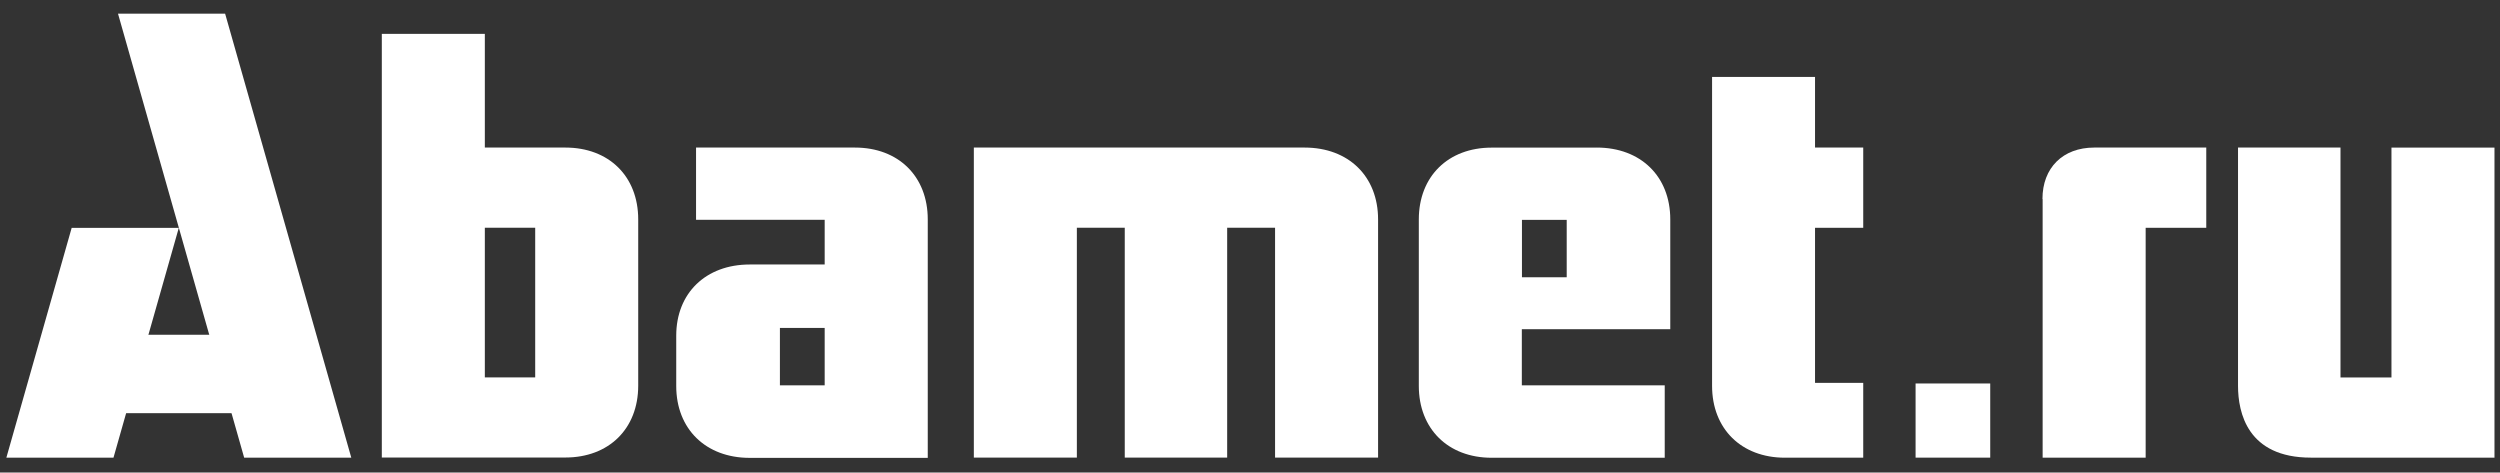 <svg width="164" height="31" viewBox="0 0 164 31" fill="none" xmlns="http://www.w3.org/2000/svg">
<rect x="0" y="0" width="164" height="31" fill="#333333" stroke="none"/>
<path d="M4.702 14.948L0.418 30.021H7.445L11.729 14.948H4.702Z" fill="white"/>
<path d="M35.109 24.756H31.805V14.941H35.109V24.756ZM37.085 9.68H31.805V2.22H25.047V30.013H37.089C39.947 30.013 41.867 28.12 41.867 25.301V14.391C41.867 11.572 39.947 9.68 37.089 9.68H37.085Z" fill="white"/>
<path d="M54.103 25.278H51.162V21.513H54.099V25.278H54.103ZM56.079 9.68H45.661V14.418H54.099V17.351H49.182C46.301 17.351 44.361 19.228 44.361 22.019V25.325C44.361 28.14 46.297 30.036 49.182 30.036H60.861V14.391C60.861 11.572 58.94 9.68 56.083 9.68H56.079Z" fill="white"/>
<path d="M85.581 9.68H63.884V30.017H70.642V14.941H73.784V30.017H80.502V14.941H83.644V30.017H90.402V14.391C90.402 11.572 88.466 9.68 85.581 9.68Z" fill="white"/>
<path d="M102.776 18.188H99.84V14.422H102.776V18.188ZM104.752 9.684H97.852C94.995 9.684 93.074 11.576 93.074 14.395V25.317C93.074 28.132 94.995 30.029 97.852 30.029H109.206V25.278H99.832V21.595H109.57V14.391C109.57 11.572 107.633 9.68 104.748 9.68L104.752 9.684Z" fill="white"/>
<path d="M119.07 5.047H112.312V25.313C112.312 28.128 114.233 30.025 117.09 30.025H122.228V25.117H119.066V14.944H122.228V9.68H119.066V5.047H119.07Z" fill="white"/>
<path d="M133.997 13.06V30.021H140.755V14.945H144.731V9.68H137.384C135.321 9.68 133.985 11.007 133.985 13.056L133.997 13.06Z" fill="white"/>
<path d="M153.532 9.68H146.814V25.309C146.814 27.068 147.434 30.021 151.592 30.021H163.638V9.684H156.88V24.76H153.536V9.684L153.532 9.68Z" fill="white"/>
<path d="M125.662 30.021H130.559V25.156H125.662V30.021Z" fill="white"/>
<path d="M14.768 0.897H7.741L16.017 30.021H23.044L14.768 0.897Z" fill="white"/>
<path d="M16.902 27.104H6.066V21.96H16.902V27.104Z" fill="white"/>
</svg>

